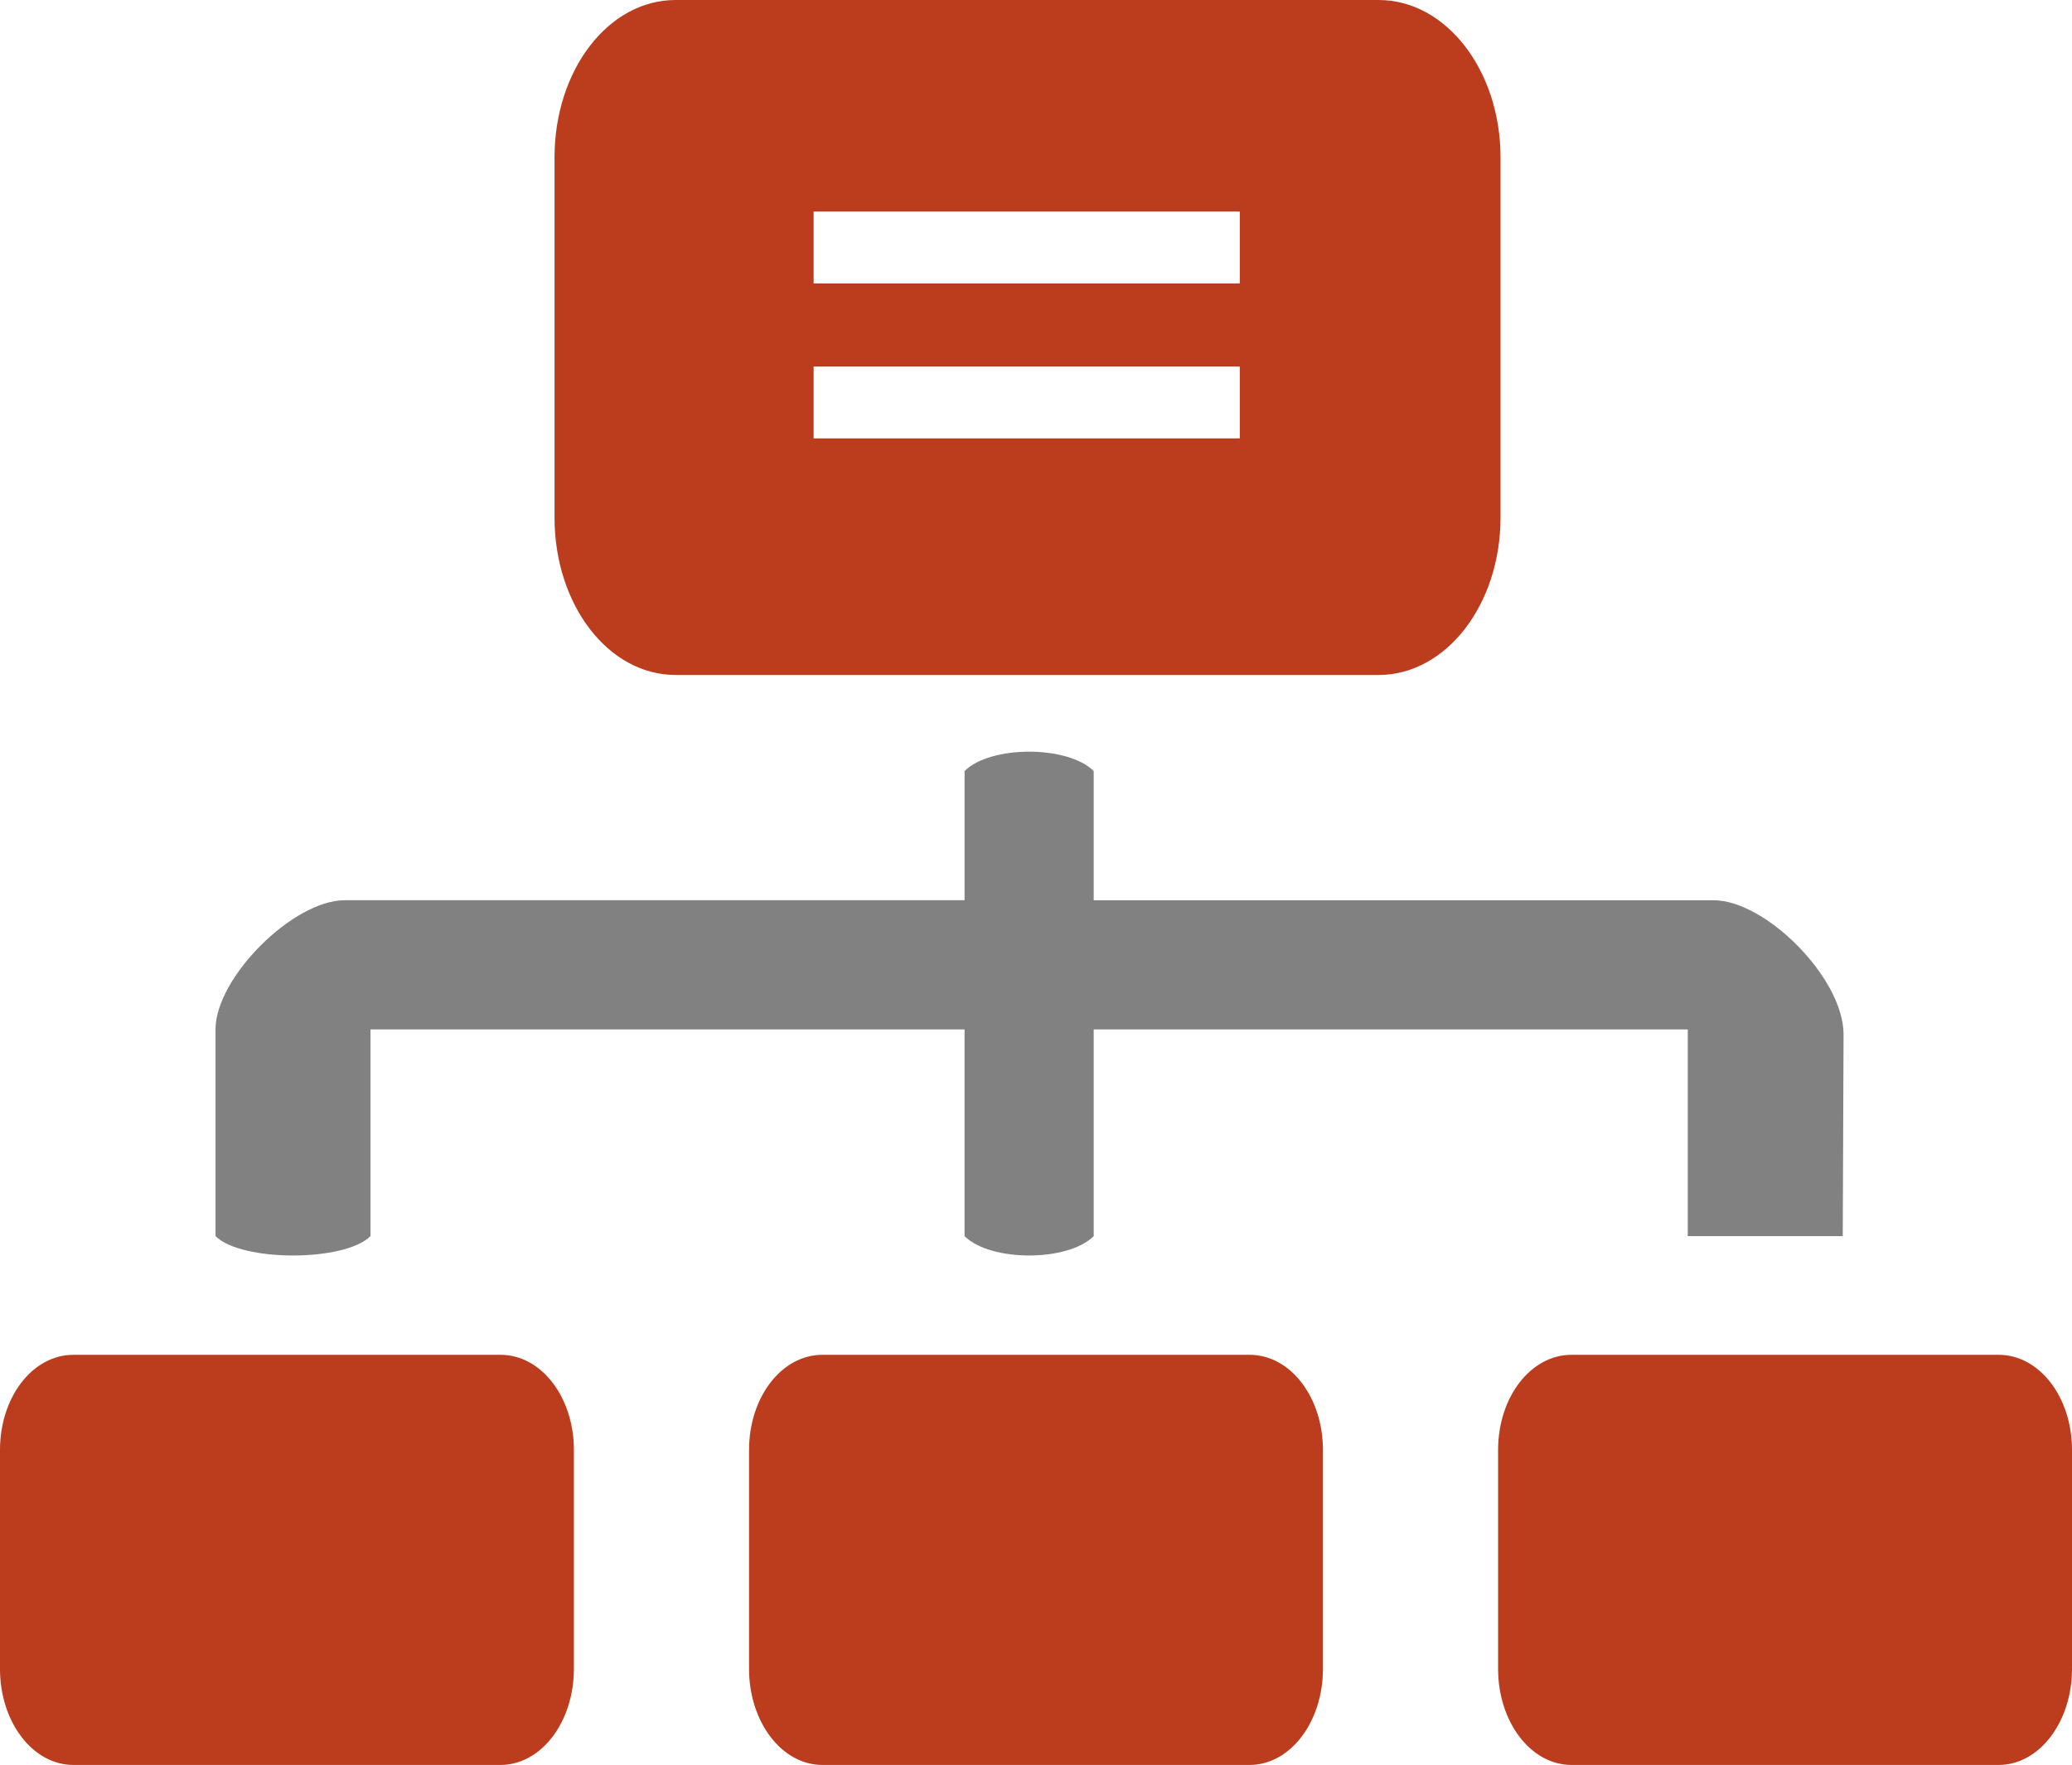 <?xml version="1.0" encoding="utf-8"?>
<!-- Generator: Adobe Illustrator 16.0.3, SVG Export Plug-In . SVG Version: 6.00 Build 0)  -->
<!DOCTYPE svg PUBLIC "-//W3C//DTD SVG 1.1//EN" "http://www.w3.org/Graphics/SVG/1.1/DTD/svg11.dtd">
<svg version="1.1" id="Ebene_1" xmlns="http://www.w3.org/2000/svg" xmlns:xlink="http://www.w3.org/1999/xlink" x="0px" y="0px"
	 width="451.752px" height="384.701px" viewBox="3052.125 258.001 451.752 384.701"
	 enable-background="new 3052.125 258.001 451.752 384.701" xml:space="preserve">
<title>Cluster Icon</title>
<path fill="#BB3D1E" d="M3199.423,258.001c-14.688,0-26.396,15.313-26.396,34.317v78.489c0,19.003,11.708,34.317,26.396,34.317
	h153.281c14.688,0,26.574-15.314,26.574-34.317v-78.489c0-19.004-11.885-34.317-26.574-34.317H3199.423L3199.423,258.001z
	 M3229.516,304.109h92.919v15.663h-92.919V304.109z M3229.516,337.898h92.919v15.663h-92.919V337.898z"/>
<path fill="#818181" d="M3276.505,421.843c-5.633,0-11.264,1.407-14.079,4.224v28.157H3127.27
	c-11.263,0-28.157,16.895-28.157,28.158v45.052c5.631,5.632,28.157,5.632,33.789,0v-45.052h129.524v45.052
	c5.631,5.632,22.525,5.632,28.156,0v-45.052h129.524v45.052h33.79l0.176-44.171c-0.2-12.269-17.07-29.038-28.333-29.038h-135.157
	v-28.157C3287.767,423.25,3282.135,421.843,3276.505,421.843L3276.505,421.843z"/>
<path fill="#BB3D1E" d="M3068.139,553.303c-8.918,0-16.015,9.229-16.015,20.766v47.692c0,11.538,7.097,20.942,16.015,20.942h93.096
	c8.917,0,16.015-9.404,16.015-20.942v-47.692c0-11.537-7.098-20.766-16.015-20.766H3068.139L3068.139,553.303z"/>
<path fill="#BB3D1E" d="M3231.453,553.303c-8.917,0-16.016,9.229-16.016,20.766v47.692c0,11.538,7.099,20.942,16.016,20.942h93.096
	c8.917,0,16.014-9.404,16.014-20.942v-47.692c0-11.537-7.097-20.766-16.014-20.766H3231.453L3231.453,553.303z"/>
<path fill="#BB3D1E" d="M3394.765,553.303c-8.916,0-16.015,9.229-16.015,20.766v47.692c0,11.538,7.099,20.942,16.015,20.942h93.097
	c8.917,0,16.015-9.404,16.015-20.942v-47.692c0-11.537-7.098-20.766-16.015-20.766H3394.765L3394.765,553.303z"/>
</svg>
